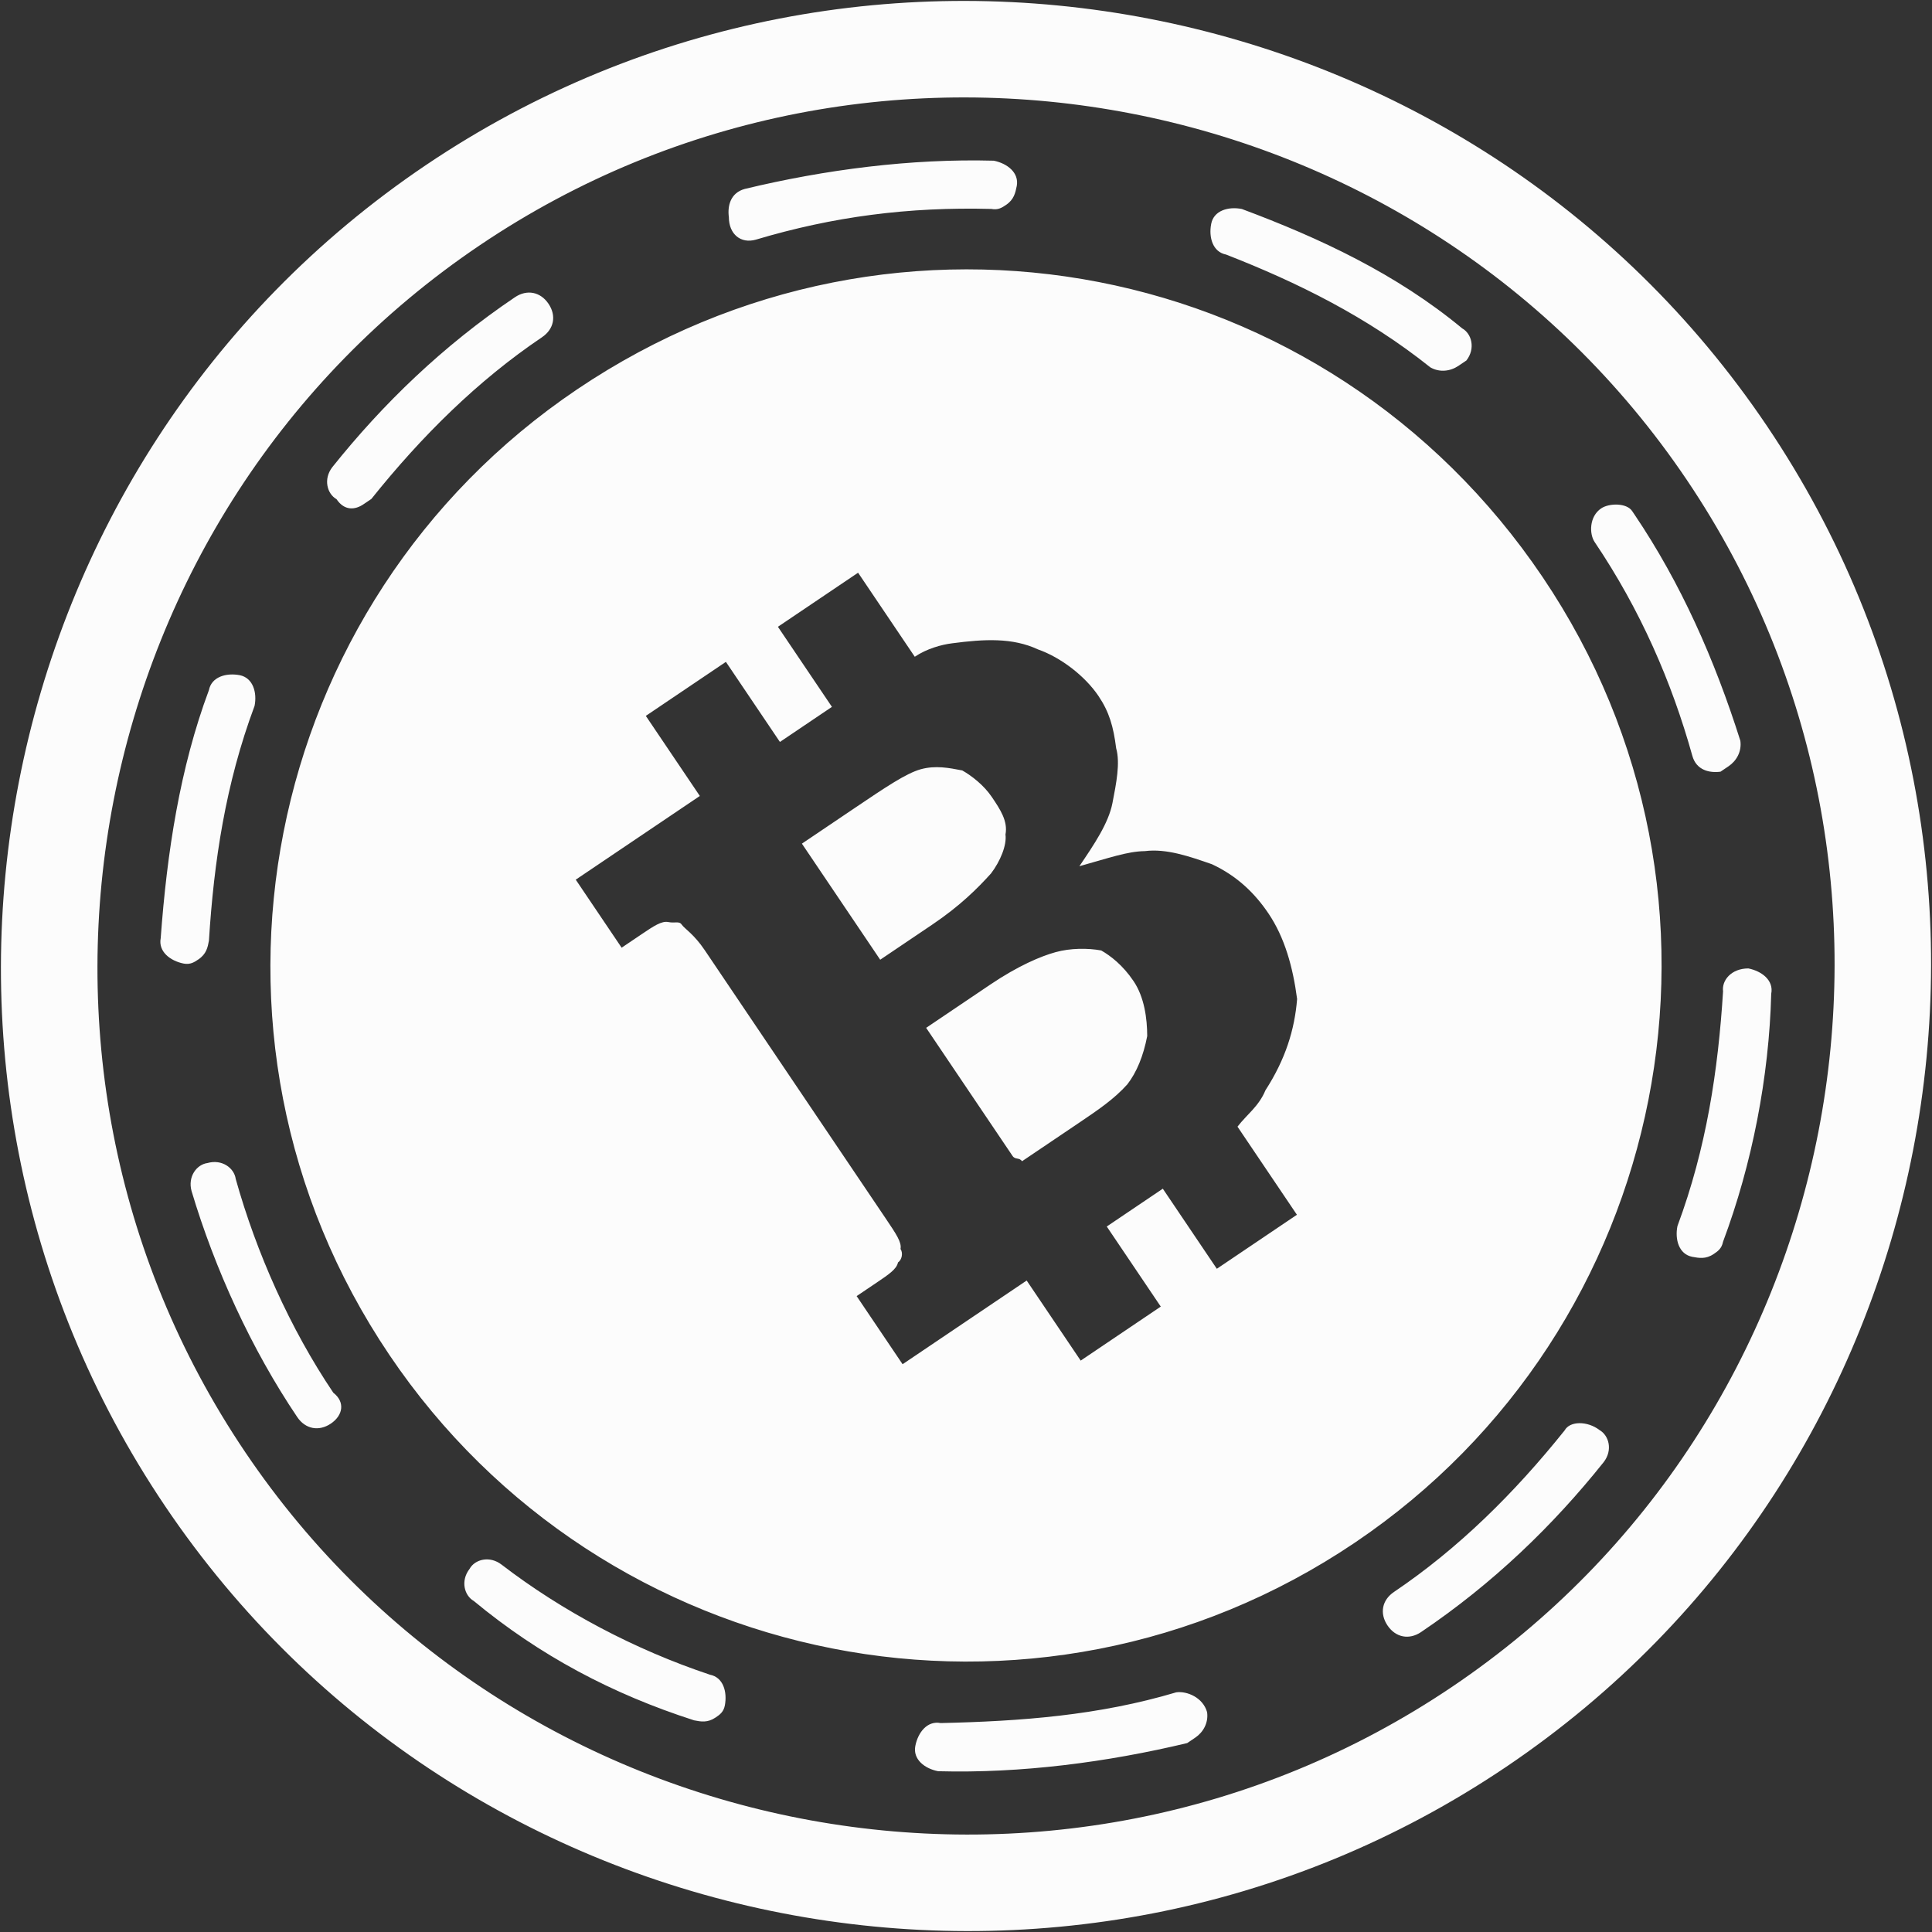 <?xml version="1.0" encoding="UTF-8" standalone="no"?>
<svg width="19px" height="19px" viewBox="0 0 19 19" version="1.1" xmlns="http://www.w3.org/2000/svg" xmlns:xlink="http://www.w3.org/1999/xlink" xmlns:sketch="http://www.bohemiancoding.com/sketch/ns">
    <rect x="0" y="0" width="19" height="19" fill="#333333" stroke="none"/>
    <!-- Generator: Sketch 3.3.2 (12043) - http://www.bohemiancoding.com/sketch -->
    <title>bitcoin38 white</title>
    <desc>Created with Sketch.</desc>
    <defs></defs>
    <g id="Page-1" stroke="none" stroke-width="1" fill="none" fill-rule="evenodd" sketch:type="MSPage">
        <g id="Benz-Cash-Home" sketch:type="MSArtboardGroup" transform="translate(-939, -13)" fill="#FCFCFC">
            <g id="Top-bar" sketch:type="MSLayerGroup" transform="translate(423, 9)">
                <g id="bitcoin38-white" transform="translate(525.5, 13.5) rotate(-34) translate(-525.5, -13.5) translate(516, 4)" sketch:type="MSShapeGroup">
                    <path d="M1.805,9.738 C1.663,9.738 1.567,9.643 1.567,9.5 L1.567,9.5 C1.567,8.693 1.71,7.838 1.948,7.077 C1.995,6.935 2.138,6.888 2.232,6.935 C2.375,6.982 2.422,7.125 2.375,7.22 C2.138,7.933 1.995,8.74 1.995,9.5 C2.042,9.643 1.948,9.738 1.805,9.738 L1.805,9.738 Z M11.828,16.578 C11.068,16.815 10.307,16.957 9.547,16.957 C9.405,16.957 9.31,17.052 9.31,17.195 C9.31,17.337 9.405,17.433 9.547,17.433 L9.547,17.433 C10.402,17.433 11.21,17.29 11.97,17.052 C12.113,17.005 12.16,16.863 12.113,16.767 C12.065,16.625 11.922,16.53 11.828,16.578 L11.828,16.578 Z M2.422,11.828 C2.375,11.685 2.232,11.637 2.138,11.685 C1.995,11.732 1.948,11.875 1.995,11.97 C2.232,12.777 2.612,13.49 3.135,14.155 C3.183,14.203 3.23,14.25 3.325,14.25 C3.373,14.25 3.42,14.25 3.467,14.203 C3.562,14.107 3.61,13.965 3.515,13.87 C3.04,13.252 2.66,12.54 2.422,11.828 L2.422,11.828 Z M11.78,2.422 C12.54,2.66 13.205,2.993 13.87,3.467 C13.918,3.515 13.965,3.515 14.012,3.515 C14.107,3.515 14.155,3.467 14.203,3.42 C14.297,3.325 14.25,3.183 14.155,3.087 C13.49,2.612 12.73,2.232 11.97,1.948 C11.828,1.9 11.732,1.995 11.685,2.09 C11.59,2.232 11.637,2.375 11.78,2.422 L11.78,2.422 Z M3.277,5.225 C3.373,5.225 3.42,5.178 3.467,5.13 C3.942,4.513 4.465,3.942 5.13,3.467 C5.225,3.373 5.272,3.23 5.178,3.135 C5.082,3.04 4.94,2.993 4.845,3.087 C4.18,3.562 3.61,4.18 3.087,4.845 C2.993,4.94 3.04,5.082 3.135,5.178 C3.183,5.225 3.23,5.225 3.277,5.225 L3.277,5.225 Z M7.125,2.422 L7.22,2.422 C7.98,2.185 8.74,2.042 9.5,2.042 C9.643,2.042 9.738,1.948 9.738,1.805 C9.738,1.663 9.643,1.567 9.5,1.567 L9.5,1.567 C8.645,1.567 7.838,1.71 7.077,1.948 C6.935,1.995 6.888,2.138 6.935,2.232 C6.935,2.375 7.03,2.422 7.125,2.422 L7.125,2.422 Z M7.22,16.578 C6.46,16.34 5.795,15.96 5.13,15.533 C5.035,15.438 4.893,15.485 4.798,15.58 C4.702,15.675 4.75,15.818 4.845,15.912 C5.51,16.387 6.27,16.767 7.03,17.052 L7.125,17.052 C7.22,17.052 7.315,17.005 7.362,16.91 C7.41,16.767 7.315,16.625 7.22,16.578 L7.22,16.578 Z M15.533,13.87 C15.057,14.488 14.535,15.057 13.87,15.533 C13.775,15.627 13.727,15.77 13.822,15.865 C13.87,15.912 13.918,15.96 14.012,15.96 C14.06,15.96 14.107,15.96 14.155,15.912 C14.82,15.438 15.438,14.82 15.912,14.155 C16.008,14.06 15.96,13.918 15.865,13.822 C15.723,13.727 15.58,13.775 15.533,13.87 L15.533,13.87 Z M17.195,9.262 C17.052,9.262 16.957,9.405 16.957,9.5 C16.957,10.307 16.815,11.068 16.578,11.78 C16.53,11.922 16.625,12.018 16.72,12.065 L16.815,12.065 C16.91,12.065 17.005,12.018 17.052,11.922 C17.29,11.115 17.433,10.307 17.433,9.5 L17.433,9.453 C17.433,9.357 17.29,9.262 17.195,9.262 L17.195,9.262 Z M16.578,7.173 C16.625,7.268 16.72,7.315 16.815,7.315 L16.91,7.315 C17.052,7.268 17.1,7.125 17.052,7.03 C16.815,6.223 16.387,5.51 15.912,4.845 C15.818,4.75 15.675,4.702 15.58,4.798 C15.485,4.893 15.438,5.035 15.533,5.13 C15.96,5.747 16.34,6.412 16.578,7.173 L16.578,7.173 Z M19,9.5 C19,14.725 14.725,19 9.5,19 C4.275,19 0,14.725 0,9.5 C0,4.275 4.275,0 9.5,0 C14.725,0 19,4.275 19,9.5 L19,9.5 Z M18.05,9.5 C18.05,4.798 14.203,0.95 9.5,0.95 C4.798,0.95 0.95,4.798 0.95,9.5 C0.95,14.203 4.798,18.05 9.5,18.05 C14.203,18.05 18.05,14.203 18.05,9.5 L18.05,9.5 Z M10.307,9.88 C10.165,9.832 9.928,9.785 9.595,9.785 L8.835,9.785 L8.835,11.02 L8.835,11.305 C8.835,11.352 8.883,11.352 8.883,11.4 L9.12,11.4 L9.547,11.4 C9.785,11.4 9.975,11.4 10.165,11.352 C10.307,11.305 10.45,11.21 10.592,11.068 C10.688,10.925 10.783,10.735 10.783,10.545 C10.783,10.355 10.735,10.213 10.688,10.117 C10.592,10.023 10.45,9.928 10.307,9.88 L10.307,9.88 Z M16.34,9.5 C16.34,13.3 13.252,16.34 9.5,16.34 C5.7,16.34 2.66,13.252 2.66,9.5 C2.66,5.7 5.747,2.66 9.5,2.66 C13.3,2.66 16.34,5.7 16.34,9.5 L16.34,9.5 Z M12.255,10.735 C12.255,10.498 12.207,10.26 12.065,10.023 C11.922,9.832 11.78,9.643 11.59,9.547 C11.447,9.453 11.258,9.405 10.973,9.31 C11.21,9.215 11.447,9.12 11.59,8.977 C11.732,8.835 11.875,8.693 11.922,8.55 C12.018,8.36 12.065,8.217 12.065,8.027 C12.065,7.79 11.97,7.505 11.828,7.315 C11.685,7.077 11.447,6.935 11.162,6.793 C11.068,6.745 10.925,6.697 10.783,6.697 L10.783,5.7 L9.832,5.7 L9.832,6.65 L9.215,6.65 L9.215,5.7 L8.265,5.7 L8.265,6.65 L6.793,6.65 L6.793,7.457 L7.03,7.457 C7.173,7.457 7.268,7.457 7.315,7.505 C7.362,7.553 7.41,7.553 7.41,7.6 C7.41,7.647 7.457,7.742 7.457,7.933 L7.457,11.115 C7.457,11.305 7.457,11.4 7.41,11.447 C7.41,11.495 7.362,11.543 7.315,11.543 C7.268,11.59 7.173,11.59 7.03,11.59 L6.793,11.59 L6.793,12.398 L8.265,12.398 L8.265,13.348 L9.215,13.348 L9.215,12.398 L9.785,12.398 L9.88,12.398 L9.88,13.348 L10.83,13.348 L10.83,12.303 C10.973,12.255 11.115,12.255 11.258,12.16 C11.59,12.018 11.828,11.828 12.018,11.59 C12.16,11.305 12.255,11.02 12.255,10.735 L12.255,10.735 Z M10.213,8.883 C10.355,8.835 10.498,8.74 10.545,8.645 C10.64,8.55 10.64,8.408 10.64,8.265 C10.64,8.123 10.592,7.98 10.545,7.885 C10.45,7.79 10.355,7.695 10.213,7.647 C10.07,7.6 9.832,7.6 9.453,7.6 L8.835,7.6 L8.835,8.977 L9.453,8.977 C9.785,8.977 10.023,8.93 10.213,8.883 L10.213,8.883 Z" id="Shape"></path>
                </g>
            </g>
        </g>
    </g>
</svg>